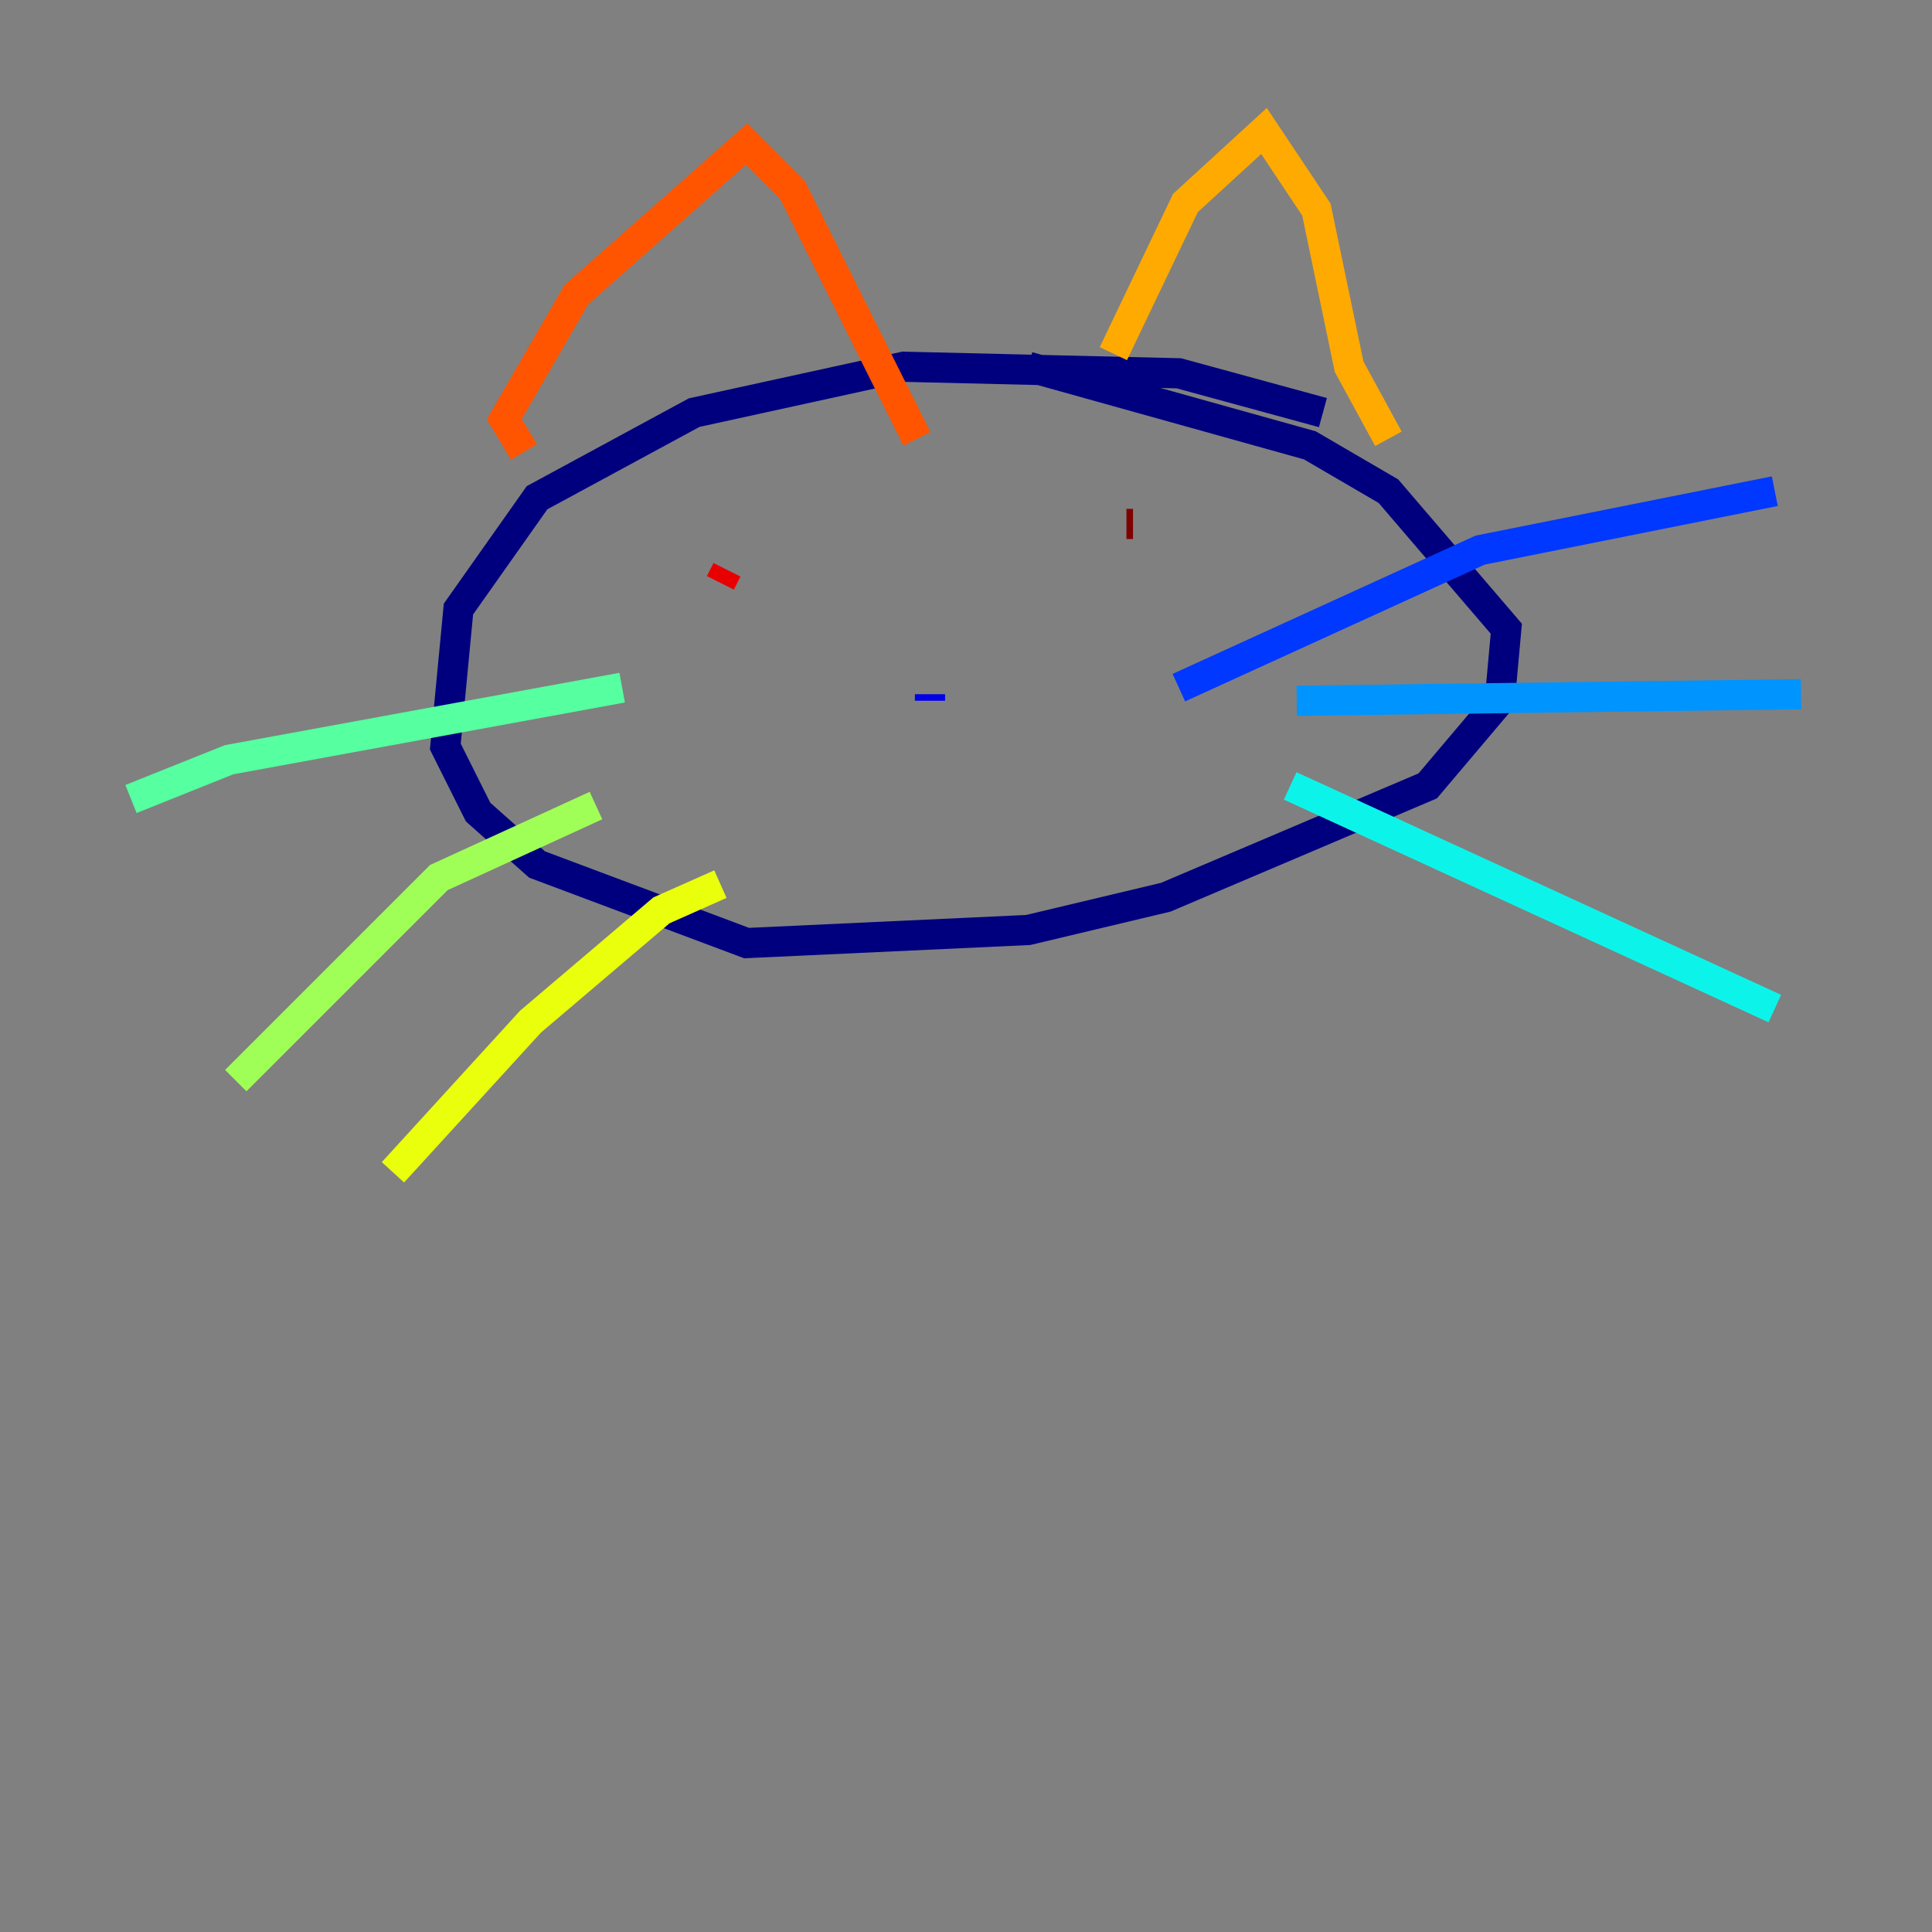 <?xml version="1.0" encoding="utf-8" ?>
<svg baseProfile="tiny" height="128" version="1.2" viewBox="0,0,128,128" width="128" xmlns="http://www.w3.org/2000/svg" xmlns:ev="http://www.w3.org/2001/xml-events" xmlns:xlink="http://www.w3.org/1999/xlink"><rect x="0" y="0" width="128" height="128" fill="#808080" stroke="none"/><defs /><polyline fill="none" points="87.647,27.336 78.102,24.732 59.878,24.298 45.993,27.336 35.58,32.976 30.373,40.352 29.505,49.464 31.675,53.803 35.58,57.275 49.464,62.481 68.122,61.614 77.234,59.444 94.59,52.068 99.363,46.427 99.797,41.654 91.986,32.542 86.78,29.505 68.122,24.298" stroke="#00007f" stroke-width="2" /><polyline fill="none" points="61.614,46.427 61.614,45.993" stroke="#0000e8" stroke-width="2" /><polyline fill="none" points="78.102,45.559 98.061,36.447 117.586,32.542" stroke="#0038ff" stroke-width="2" /><polyline fill="none" points="85.912,46.427 119.322,45.993" stroke="#0094ff" stroke-width="2" /><polyline fill="none" points="85.478,52.068 117.586,66.82" stroke="#0cf4ea" stroke-width="2" /><polyline fill="none" points="41.22,45.559 15.186,50.332 8.678,52.936" stroke="#56ffa0" stroke-width="2" /><polyline fill="none" points="39.485,53.37 29.071,58.142 15.62,71.593" stroke="#a0ff56" stroke-width="2" /><polyline fill="none" points="47.729,58.576 43.824,60.312 35.146,67.688 26.034,77.668" stroke="#eaff0c" stroke-width="2" /><polyline fill="none" points="73.763,23.43 78.536,13.451 83.742,8.678 87.214,13.885 89.383,24.298 91.986,29.071" stroke="#ffaa00" stroke-width="2" /><polyline fill="none" points="34.712,29.939 33.41,27.77 38.183,19.525 49.464,9.546 52.502,12.583 60.746,29.071" stroke="#ff5500" stroke-width="2" /><polyline fill="none" points="47.729,38.617 48.163,37.749" stroke="#e80000" stroke-width="2" /><polyline fill="none" points="74.63,34.712 75.064,34.712" stroke="#7f0000" stroke-width="2" /></svg>